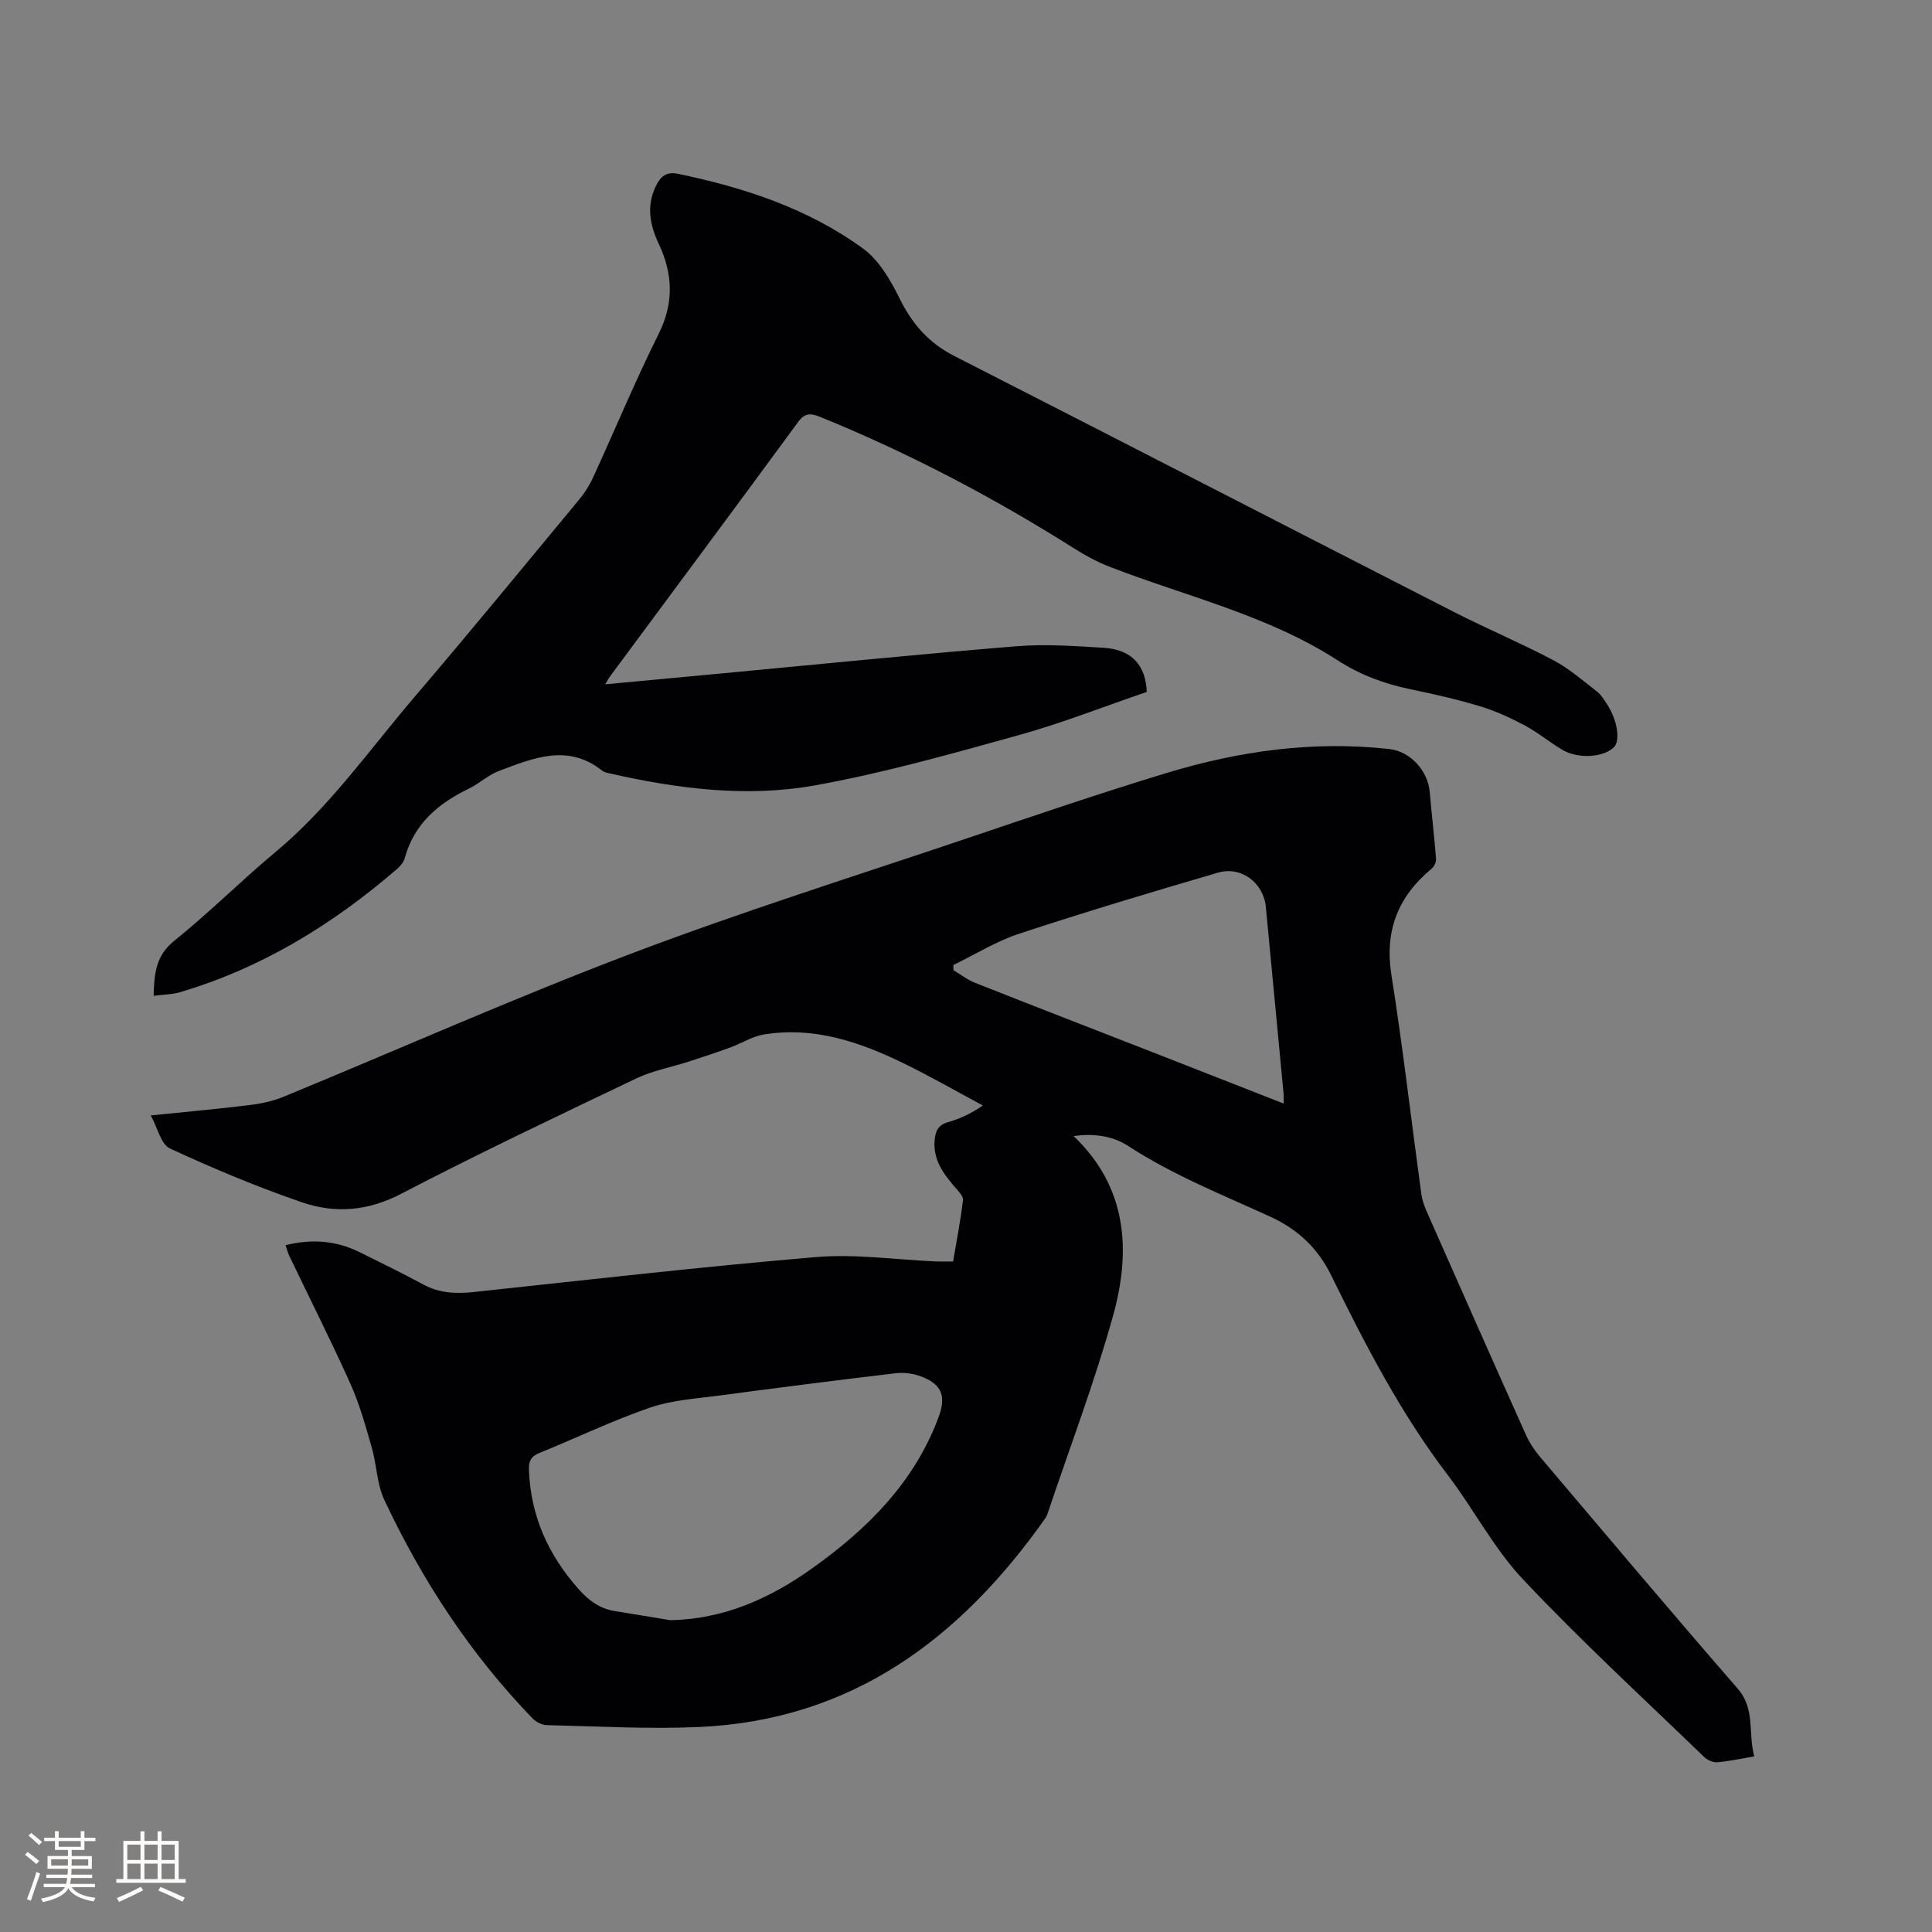 <svg enable-background="new 0 0 400 400" viewBox="0 0 400 400" xmlns="http://www.w3.org/2000/svg"><rect x="0" y="0" width="400" height="400" fill="#808080" stroke="none"/><path d="m363.2 363.64c-2.92.49-5.29 1.03-7.69 1.22-.88.07-2.04-.47-2.71-1.12-12.58-12.16-25.48-24.02-37.47-36.74-6.05-6.41-10.21-14.56-15.6-21.63-9.76-12.81-17.1-27.01-24.14-41.36-2.81-5.72-7.06-9.57-12.51-12.07-10-4.58-20.23-8.64-29.52-14.69-3.41-2.22-7.48-2.58-11.29-2.04 11.16 10.61 11.93 23.75 8.16 37.27-3.83 13.75-8.92 27.14-13.47 40.68-.13.4-.28.82-.52 1.15-17.58 24.94-40.09 41.86-71.75 43.25-10.46.46-20.97-.15-31.45-.39-1.01-.02-2.24-.63-2.96-1.37-12.87-13.31-22.9-28.6-30.73-45.31-1.53-3.27-1.55-7.21-2.57-10.76-1.28-4.44-2.51-8.95-4.39-13.14-4.03-8.98-8.48-17.77-12.73-26.65-.3-.63-.46-1.34-.73-2.14 5.42-1.34 10.45-.96 15.29 1.43 4.46 2.2 8.92 4.4 13.3 6.75 3.34 1.79 6.78 1.91 10.45 1.51 23.6-2.52 47.19-5.24 70.84-7.23 8.17-.68 16.49.56 24.75.91 1.05.04 2.11.01 3.57.01.71-4.23 1.55-8.45 2.04-12.71.1-.86-1.04-1.96-1.77-2.81-2.39-2.79-4.46-5.66-4.09-9.64.17-1.88.76-3.12 2.76-3.69 2.39-.68 4.68-1.71 7.22-3.45-5.45-2.92-10.83-6.01-16.38-8.72-9.15-4.46-18.66-7.71-29.07-5.96-2.36.4-4.54 1.83-6.85 2.67-2.85 1.04-5.73 2-8.62 2.93-3.61 1.17-7.44 1.85-10.82 3.47-16.34 7.8-32.7 15.57-48.75 23.92-6.88 3.58-13.68 4.08-20.53 1.72-9.29-3.2-18.39-7.01-27.3-11.14-1.84-.85-2.52-4.22-3.95-6.83 7.35-.76 13.89-1.34 20.39-2.14 2.38-.29 4.82-.79 7.03-1.7 23.97-9.87 47.68-20.42 71.9-29.61 23.04-8.74 46.6-16.14 69.96-24.02 13.63-4.6 27.26-9.25 41.02-13.43 15.01-4.56 30.38-6.71 46.12-4.96 4.28.47 8 4.4 8.38 8.98.39 4.61.95 9.21 1.3 13.82.05.65-.44 1.57-.97 2.01-6.93 5.77-9.72 12.83-8.27 21.98 2.38 15.06 4.12 30.22 6.19 45.33.17 1.24.61 2.47 1.11 3.62 6.8 15.41 13.62 30.8 20.51 46.17.72 1.62 1.72 3.17 2.86 4.52 13.64 16.1 27.23 32.24 41.07 48.16 3.62 4.23 2.07 9.05 3.38 13.97zm-224.44-28.2c11.15-.2 20.69-4.52 29.47-10.79 11.38-8.12 21.04-17.71 26.07-31.18 1.58-4.23.83-6.71-3.3-8.38-1.68-.68-3.71-.99-5.5-.78-12.09 1.42-24.17 2.97-36.24 4.58-4.92.66-10.01.95-14.64 2.53-7.79 2.67-15.25 6.29-22.9 9.38-1.8.73-2.28 1.71-2.21 3.57.36 9.53 4.02 17.6 10.31 24.67 2.06 2.31 4.32 3.99 7.38 4.5 3.85.64 7.71 1.27 11.56 1.9zm127.01-106.96c0-1.01.03-1.42 0-1.83-1.23-12.96-2.47-25.92-3.69-38.88-.47-4.93-5.02-8.51-9.89-7.1-13.79 4.02-27.56 8.16-41.2 12.65-4.74 1.56-9.09 4.29-13.62 6.48.01.36.03.71.04 1.07 1.48.88 2.87 1.99 4.46 2.61 12.48 4.94 25 9.78 37.51 14.66 8.65 3.39 17.29 6.78 26.39 10.34z" fill="#010103"/><path d="m31.81 206.17c.11-4.68.47-8.33 4.27-11.39 7.26-5.84 13.88-12.48 21.04-18.45 11.19-9.33 19.46-21.22 28.81-32.16 11.5-13.46 22.72-27.16 34.02-40.79 1.13-1.37 2.11-2.92 2.85-4.53 4.54-9.91 8.72-20 13.58-29.75 3.19-6.4 2.92-12.41.03-18.57-1.84-3.92-2.62-7.78-.67-11.9.97-2.05 2.14-3.16 4.64-2.64 13.71 2.84 26.89 7.17 38.28 15.45 3.31 2.41 5.71 6.53 7.58 10.34 2.6 5.27 6.03 9.22 11.31 11.91 34.52 17.61 68.96 35.37 103.47 53.01 6.79 3.47 13.84 6.43 20.57 9.98 3.23 1.71 6.07 4.19 8.99 6.45.89.69 1.54 1.75 2.17 2.72 2.14 3.31 2.76 7.54 1.37 8.88-2.24 2.15-7.52 2.44-10.79.44-2.62-1.6-5.02-3.58-7.72-5.02-2.95-1.56-6.04-2.98-9.23-3.94-4.76-1.43-9.63-2.53-14.5-3.54-5.35-1.11-10.33-2.98-14.93-5.95-14.52-9.38-31.32-13.22-47.17-19.36-2.53-.98-4.98-2.29-7.27-3.74-16.78-10.6-34.28-19.81-52.67-27.29-1.79-.73-3.12-.98-4.57 1-12.91 17.61-25.95 35.12-38.94 52.67-.3.4-.53.86-1.03 1.68 8.31-.78 16.18-1.51 24.05-2.25 20.36-1.91 40.71-3.97 61.09-5.63 5.99-.49 12.08-.05 18.1.32 5.68.35 8.69 3.56 8.88 9.14-8.78 3-17.56 6.46-26.6 8.97-13.95 3.87-27.95 7.84-42.18 10.39-14.08 2.52-28.31.69-42.26-2.46-.61-.14-1.29-.27-1.75-.64-7.12-5.61-14.26-2.56-21.29.08-2.24.84-4.11 2.64-6.29 3.69-6.33 3.06-11.31 7.26-13.25 14.37-.23.85-.94 1.69-1.64 2.29-13.3 11.46-27.99 20.49-44.95 25.49-1.58.47-3.31.46-5.4.73z" fill="#010103"/><g fill="#fcfbfa"><path d="m5.17 384 .55-.58c.85.61 1.65 1.24 2.4 1.87l-.59.64c-.83-.73-1.62-1.38-2.36-1.93m1.22 9.53-.82-.34c.71-1.76 1.37-3.64 1.98-5.63.24.13.5.25.76.36-.6 1.67-1.24 3.54-1.92 5.61m-.5-13.5.57-.54c.56.44 1.31 1.06 2.26 1.87l-.64.64c-.68-.66-1.41-1.32-2.19-1.97m3.25.46h2.24v-1.36h.77v1.36h4.57v-1.36h.76v1.36h2.28v.69h-2.28v1.84h-2.64v1.26h4.18v2.64h-4.21c0 .45-.02.86-.05 1.21h4.32v.69h-4.38c-.04.34-.1.75-.19 1.22h5.15v.69h-4.82c.87 1.19 2.51 1.92 4.93 2.19-.17.31-.3.57-.37.76-2.77-.49-4.52-1.41-5.26-2.76-.56 1.26-2.3 2.23-5.24 2.9-.12-.24-.26-.48-.43-.72 2.73-.55 4.38-1.34 4.96-2.38h-4.38v-.69h4.65c.1-.38.17-.79.21-1.22h-4.32v-.69h4.4c.03-.34.05-.75.05-1.21h-4.2v-2.64h4.23v-1.26h-2.69v-1.84h-2.24zm1.46 4.46v1.29h3.45c.01-.4.02-.57.01-.53v-.32-.45h-3.46zm1.55-2.59h4.57v-1.19h-4.57zm6.11 2.59h-3.42v.77c-.01.19-.01.37-.02.53h3.44z"/><path d="m32.63 379.16h.82v1.98h3.54v7.89h1.46v.78h-14.37v-.78h1.46v-7.89h3.54v-1.98h.82v1.98h2.73zm-3.49 11.48.5.73c-1.61.82-3.28 1.63-5 2.41-.13-.27-.28-.55-.44-.82 1.75-.72 3.4-1.49 4.94-2.32m-2.78-5.55h2.73v-3.18h-2.73zm0 3.95h2.73v-3.2h-2.73zm3.54-3.95h2.73v-3.18h-2.73zm0 3.95h2.73v-3.2h-2.73zm7.89 4.68c-1.84-.92-3.51-1.7-5.02-2.32l.45-.73c1.89.8 3.57 1.55 5.04 2.23zm-1.62-11.81h-2.73v3.18h2.73zm-2.73 7.13h2.73v-3.2h-2.73z"/></g></svg>